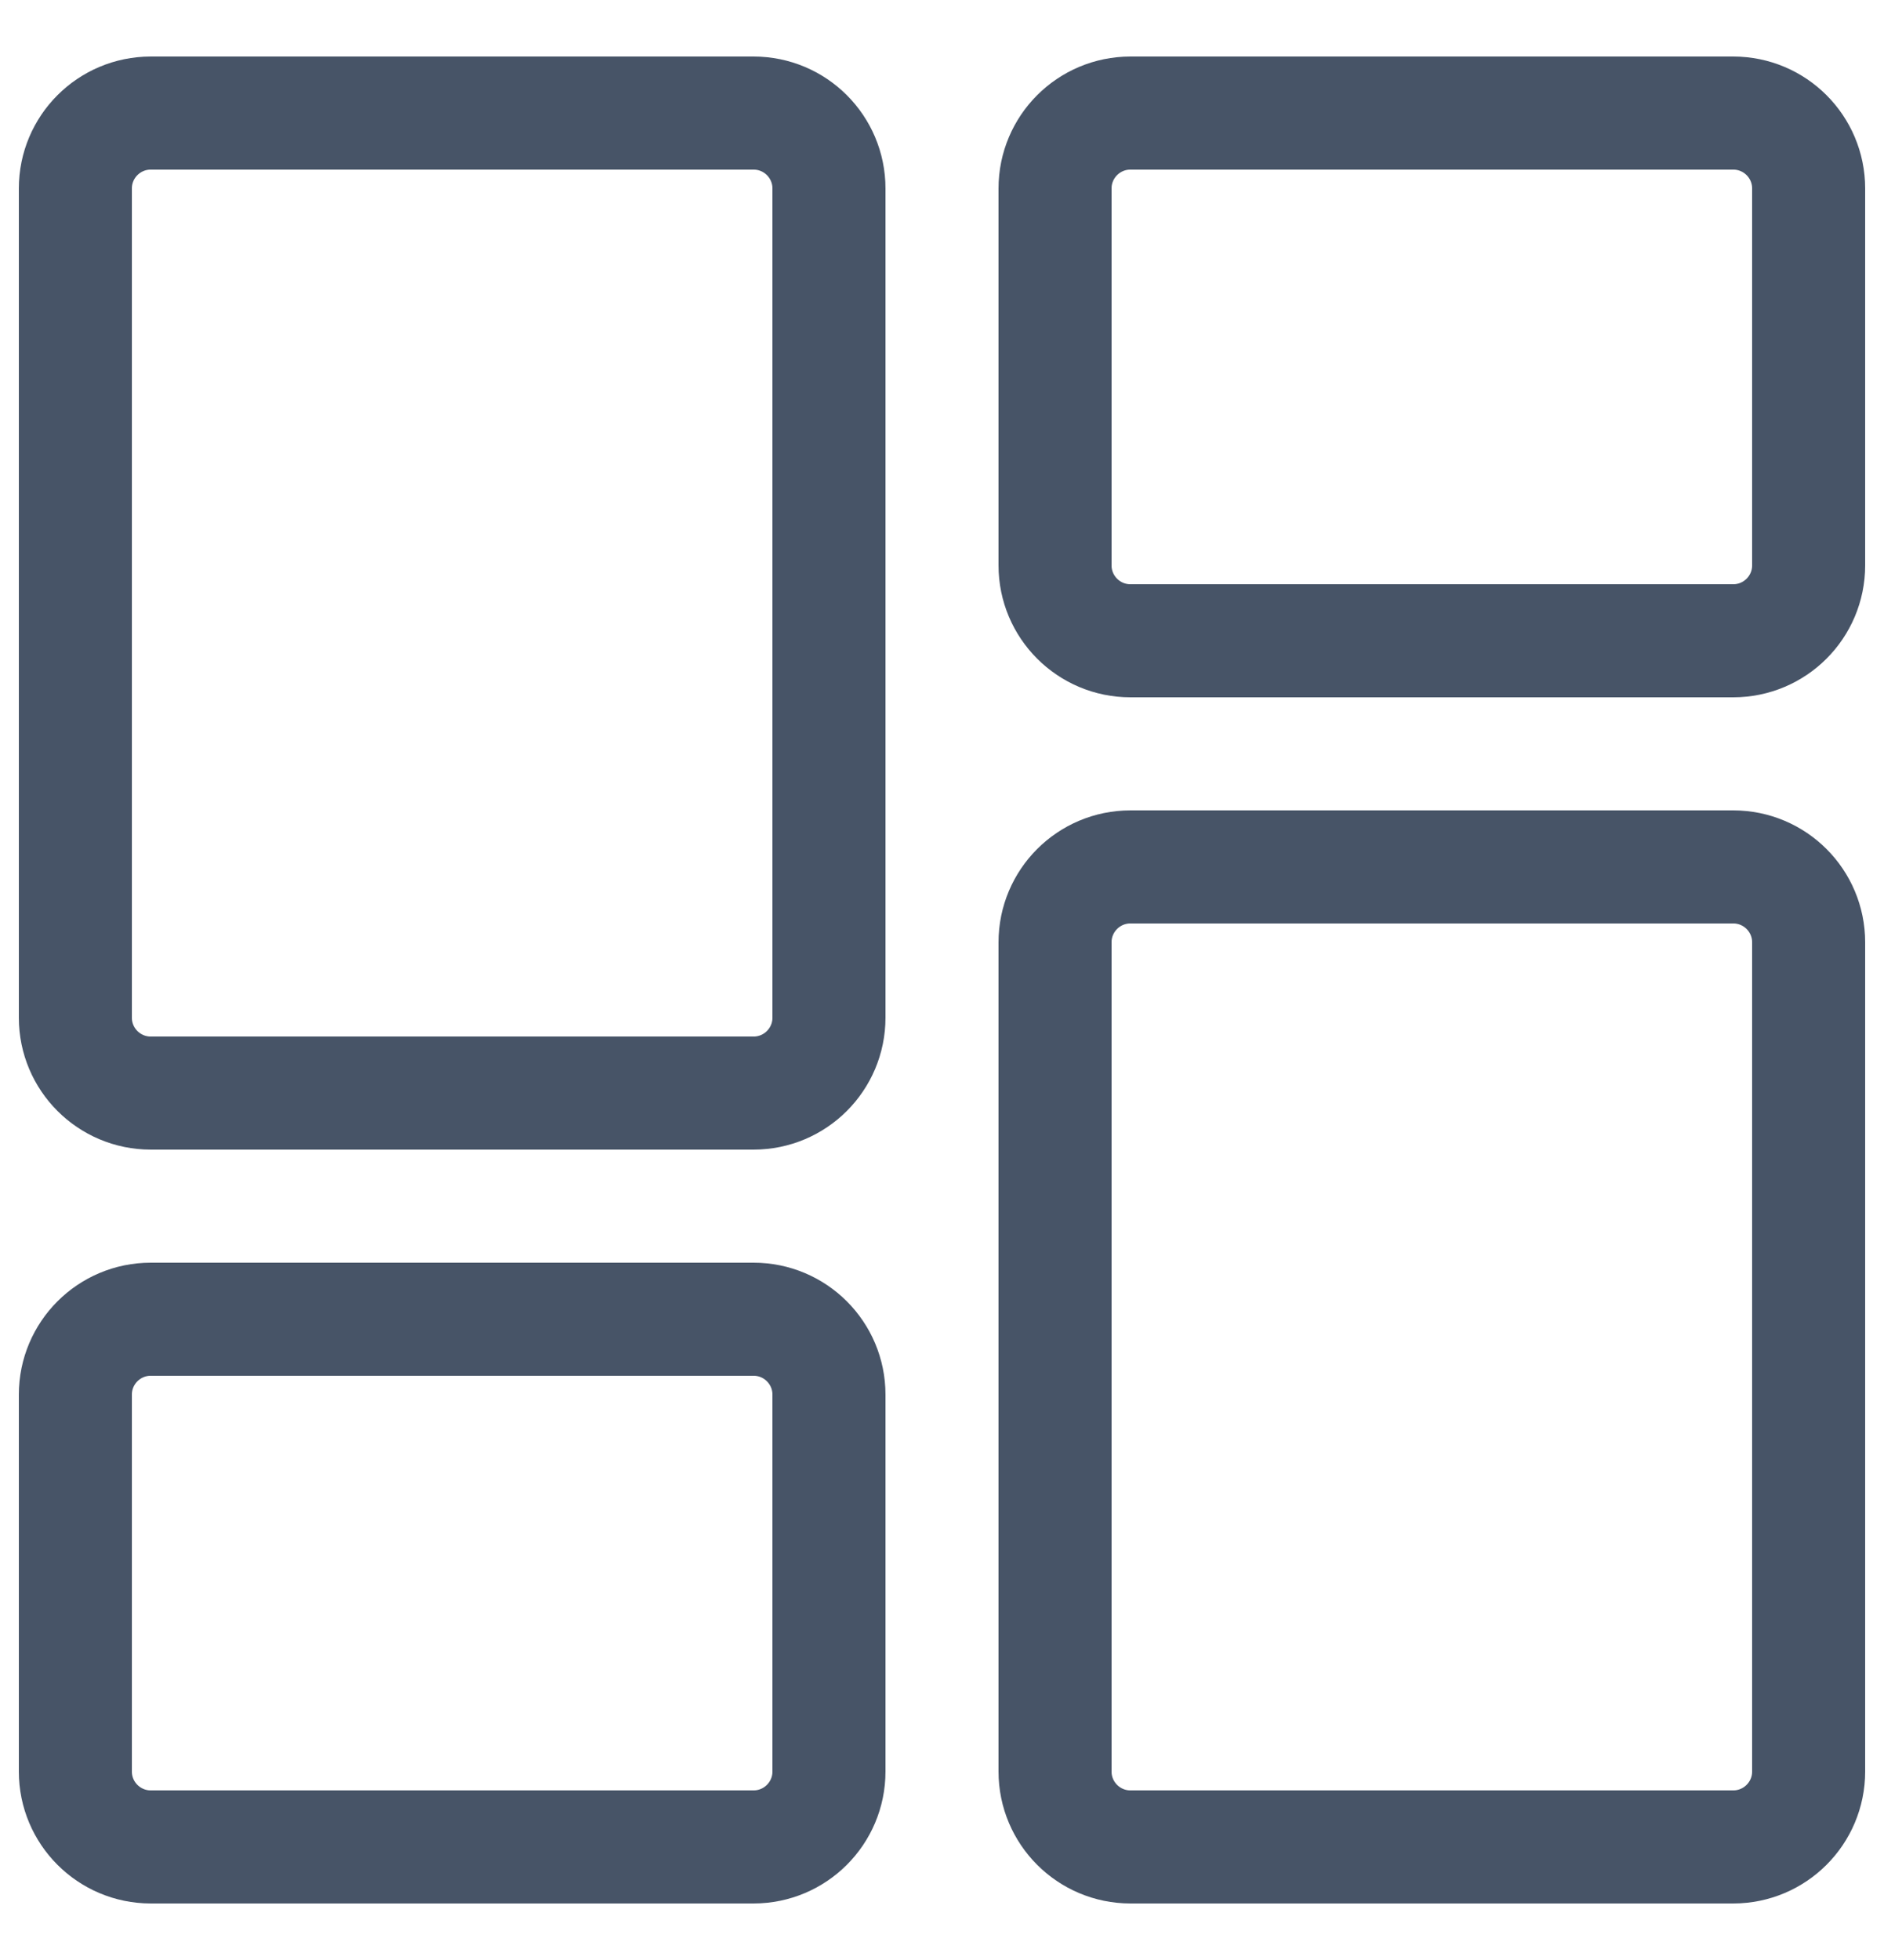 <svg width="25" height="26" viewBox="0 0 25 26" fill="none" xmlns="http://www.w3.org/2000/svg">
<path d="M10 17.5H2C1.448 17.5 1 17.948 1 18.5V23.5C1 24.052 1.448 24.5 2 24.5H10C10.552 24.5 11 24.052 11 23.5V18.5C11 17.948 10.552 17.5 10 17.5Z" stroke="#475467" stroke-width="1.5" stroke-linecap="round"/>
<path d="M15 24.5H23C23.552 24.5 24 24.052 24 23.5V12.5C24 11.948 23.552 11.5 23 11.5L15 11.5C14.448 11.5 14 11.948 14 12.5L14 23.5C14 24.052 14.448 24.5 15 24.5Z" stroke="#475467" stroke-width="1.5" stroke-linecap="round"/>
<path d="M15 8.5L23 8.5C23.552 8.5 24 8.052 24 7.5V2.5C24 1.948 23.552 1.5 23 1.5L15 1.5C14.448 1.5 14 1.948 14 2.5V7.5C14 8.052 14.448 8.5 15 8.5Z" stroke="#475467" stroke-width="1.5" stroke-linecap="round"/>
<path d="M10 1.5H2C1.448 1.5 1 1.948 1 2.5V13.5C1 14.052 1.448 14.5 2 14.5H10C10.552 14.5 11 14.052 11 13.5V2.5C11 1.948 10.552 1.5 10 1.5Z" stroke="#475467" stroke-width="1.5" stroke-linecap="round"/>
</svg>
